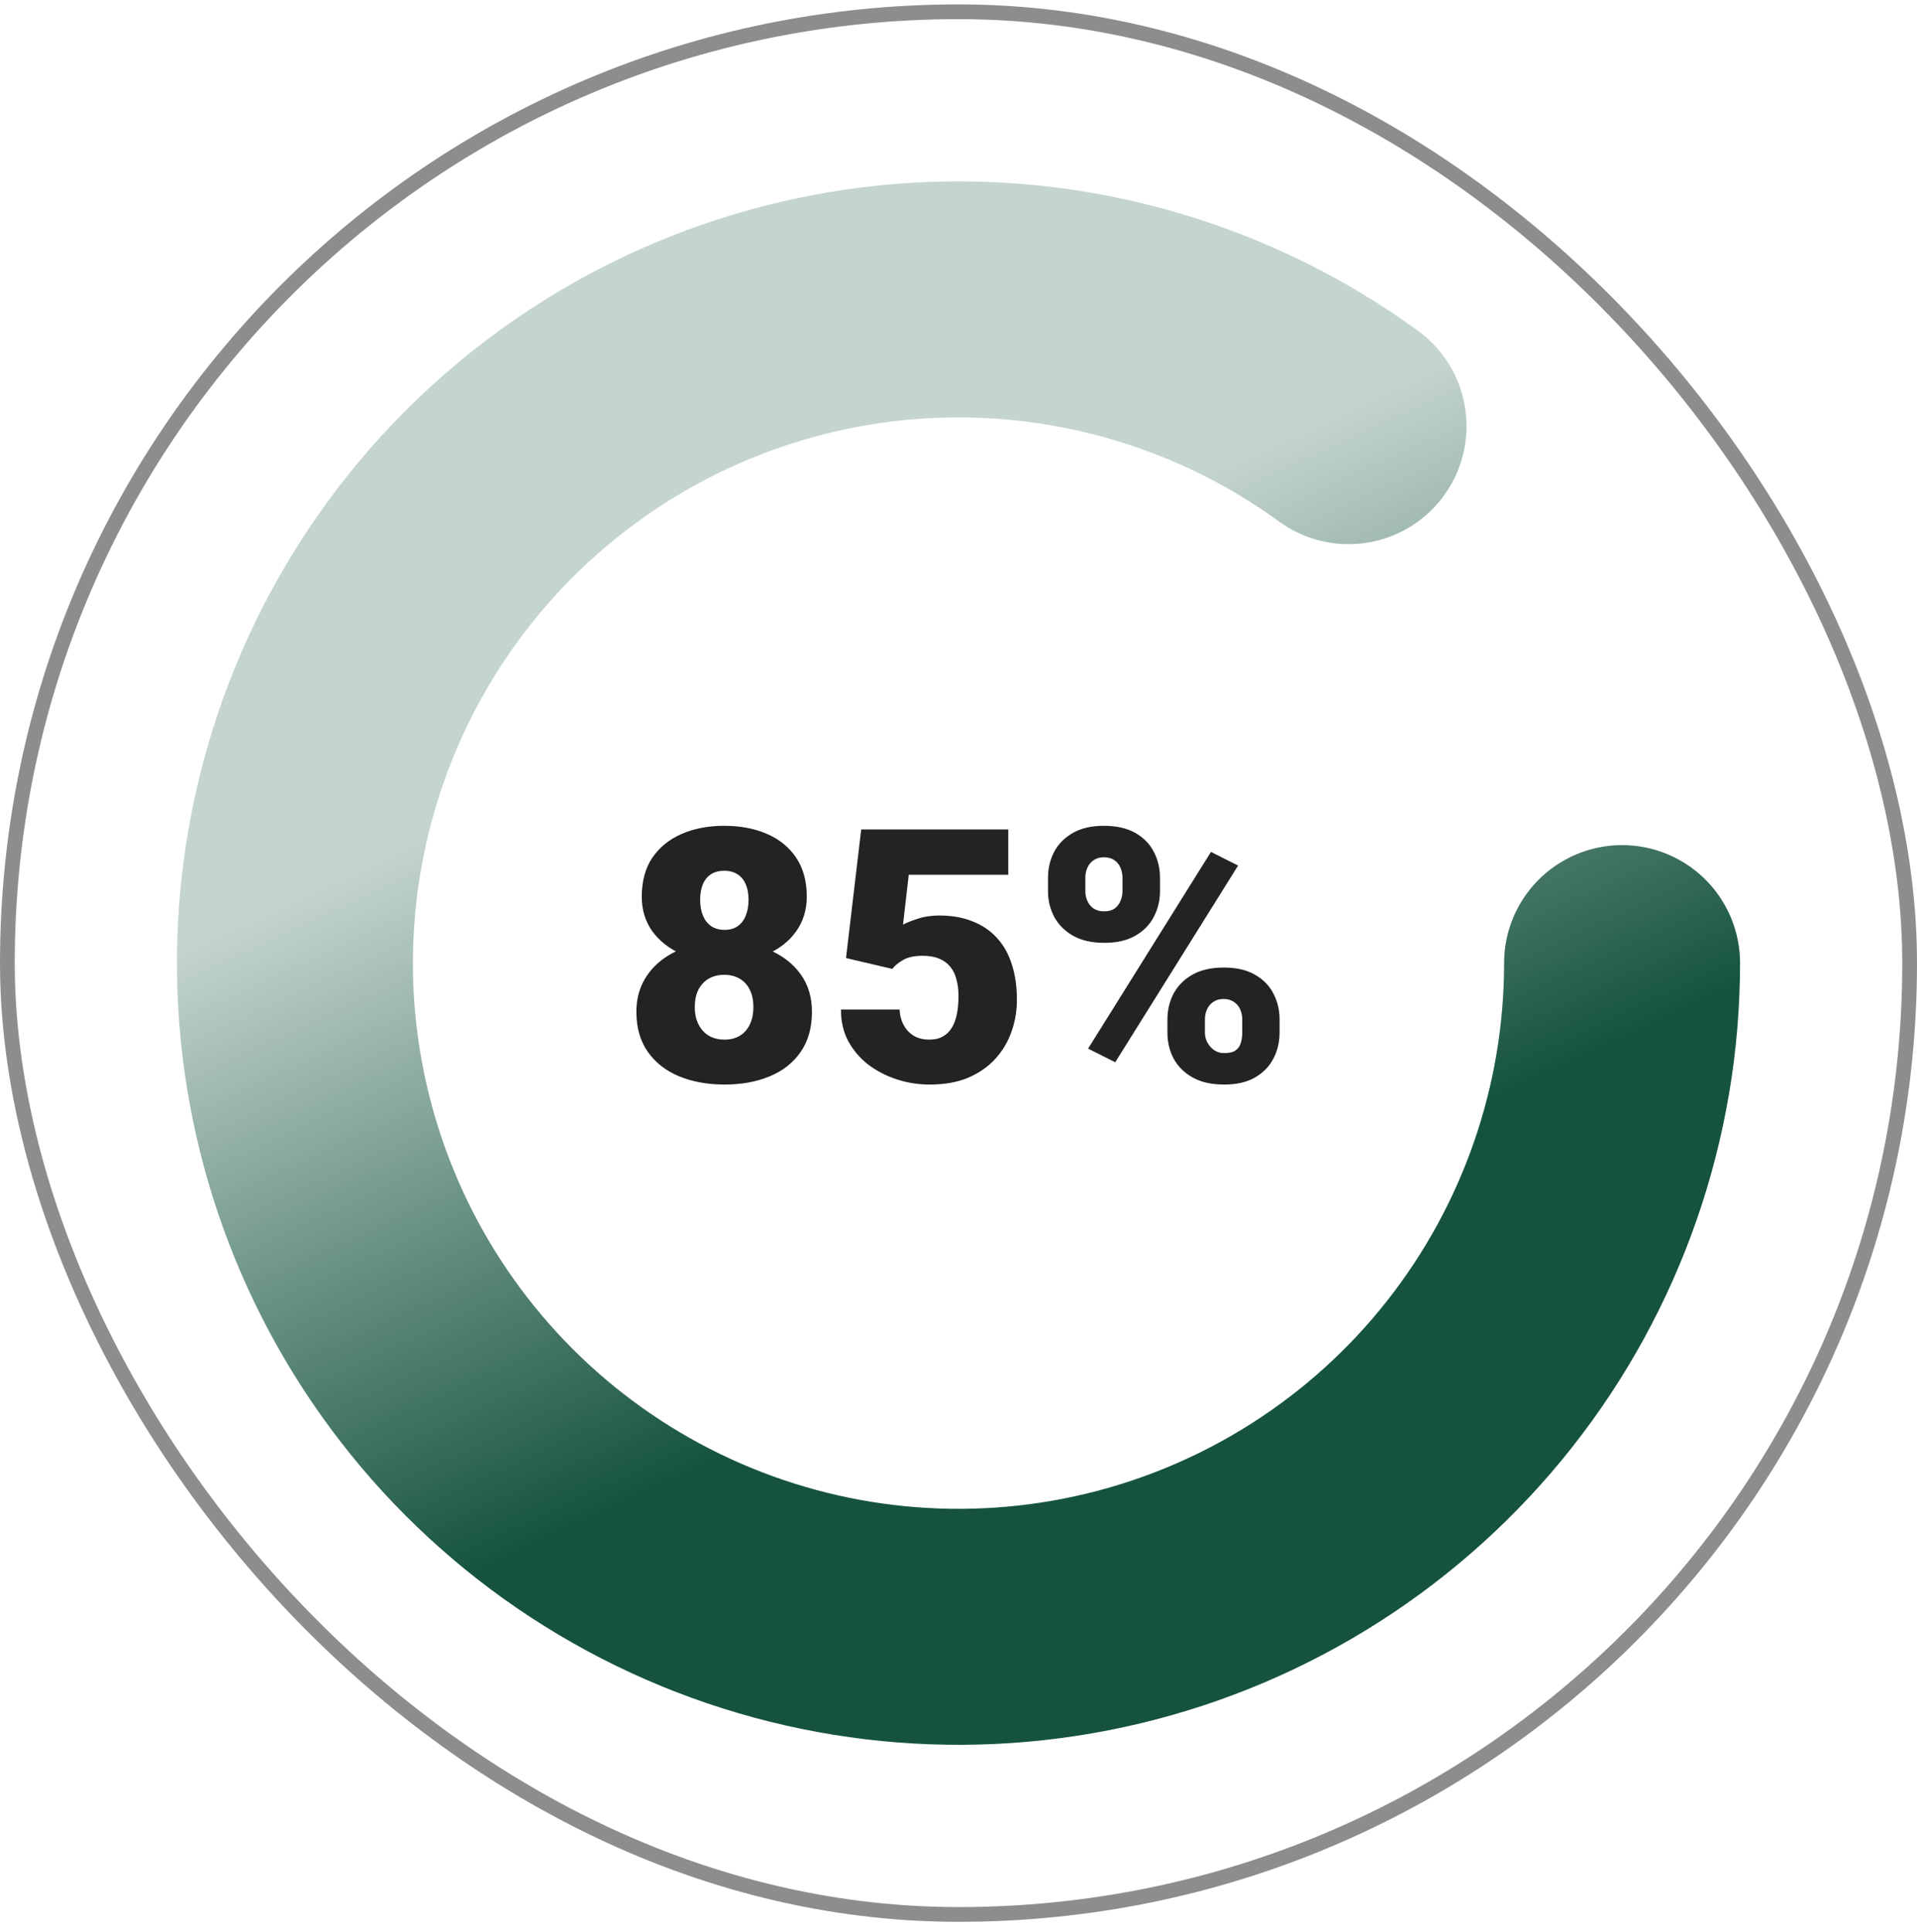 <svg width="130" height="131" viewBox="0 0 130 131" fill="none" xmlns="http://www.w3.org/2000/svg">
<rect x="0.5" y="0.798" width="129" height="129" rx="64.5" stroke="#8D8D8D"/>
<path d="M110 65.298C110 75.406 106.597 85.219 100.339 93.157C94.082 101.095 85.334 106.695 75.505 109.054C65.677 111.414 55.34 110.396 46.16 106.164C36.981 101.933 29.494 94.734 24.905 85.727C20.316 76.721 18.893 66.432 20.865 56.519C22.837 46.605 28.089 37.644 35.775 31.08C43.461 24.515 53.133 20.729 63.233 20.333C73.333 19.936 83.273 22.951 91.45 28.892" stroke="url(#paint0_linear_3_343)" stroke-width="16" stroke-linecap="round"/>
<path d="M55.062 68.599C55.062 69.685 54.805 70.595 54.289 71.329C53.781 72.064 53.078 72.614 52.18 72.981C51.289 73.349 50.273 73.532 49.133 73.532C48 73.532 46.98 73.349 46.074 72.981C45.176 72.614 44.465 72.064 43.941 71.329C43.418 70.595 43.156 69.685 43.156 68.599C43.156 67.856 43.305 67.192 43.602 66.606C43.906 66.013 44.328 65.509 44.867 65.095C45.406 64.681 46.035 64.364 46.754 64.145C47.48 63.927 48.266 63.817 49.109 63.817C50.25 63.817 51.27 64.013 52.168 64.403C53.066 64.786 53.773 65.333 54.289 66.044C54.805 66.755 55.062 67.606 55.062 68.599ZM51.09 68.282C51.09 67.814 51.008 67.419 50.844 67.099C50.68 66.77 50.449 66.52 50.152 66.349C49.855 66.177 49.508 66.091 49.109 66.091C48.719 66.091 48.371 66.177 48.066 66.349C47.77 66.52 47.535 66.77 47.363 67.099C47.199 67.419 47.117 67.814 47.117 68.282C47.117 68.735 47.203 69.13 47.375 69.466C47.547 69.794 47.781 70.048 48.078 70.228C48.383 70.399 48.734 70.485 49.133 70.485C49.531 70.485 49.875 70.399 50.164 70.228C50.461 70.048 50.688 69.794 50.844 69.466C51.008 69.13 51.09 68.735 51.09 68.282ZM54.711 60.794C54.711 61.685 54.473 62.466 53.996 63.138C53.527 63.802 52.871 64.321 52.027 64.696C51.191 65.064 50.227 65.247 49.133 65.247C48.047 65.247 47.078 65.064 46.227 64.696C45.383 64.321 44.719 63.802 44.234 63.138C43.758 62.466 43.52 61.685 43.52 60.794C43.52 59.747 43.758 58.868 44.234 58.157C44.719 57.446 45.383 56.907 46.227 56.54C47.07 56.173 48.031 55.989 49.109 55.989C50.203 55.989 51.172 56.173 52.016 56.54C52.859 56.907 53.52 57.446 53.996 58.157C54.473 58.868 54.711 59.747 54.711 60.794ZM50.762 61.005C50.762 60.599 50.699 60.251 50.574 59.962C50.449 59.665 50.266 59.438 50.023 59.282C49.781 59.118 49.477 59.036 49.109 59.036C48.758 59.036 48.461 59.114 48.219 59.27C47.977 59.427 47.793 59.653 47.668 59.95C47.543 60.239 47.48 60.591 47.48 61.005C47.48 61.411 47.543 61.767 47.668 62.071C47.793 62.376 47.977 62.614 48.219 62.786C48.469 62.958 48.773 63.044 49.133 63.044C49.5 63.044 49.801 62.958 50.035 62.786C50.277 62.614 50.457 62.376 50.574 62.071C50.699 61.767 50.762 61.411 50.762 61.005ZM60.512 65.692L57.371 64.954L58.402 56.235H68.375V59.306H61.625L61.238 62.692C61.426 62.583 61.742 62.454 62.188 62.306C62.641 62.149 63.141 62.071 63.688 62.071C64.531 62.071 65.277 62.2 65.926 62.458C66.582 62.708 67.137 63.079 67.59 63.571C68.043 64.056 68.383 64.653 68.609 65.364C68.844 66.075 68.961 66.888 68.961 67.802C68.961 68.536 68.84 69.247 68.598 69.935C68.363 70.614 68 71.228 67.508 71.774C67.023 72.314 66.41 72.743 65.668 73.064C64.926 73.376 64.047 73.532 63.031 73.532C62.273 73.532 61.535 73.415 60.816 73.181C60.098 72.946 59.449 72.61 58.871 72.173C58.301 71.728 57.848 71.192 57.512 70.567C57.184 69.935 57.023 69.228 57.031 68.446H61.004C61.027 68.86 61.125 69.22 61.297 69.524C61.469 69.829 61.699 70.067 61.988 70.239C62.285 70.403 62.625 70.485 63.008 70.485C63.398 70.485 63.723 70.407 63.98 70.251C64.238 70.095 64.441 69.88 64.59 69.606C64.738 69.333 64.844 69.02 64.906 68.669C64.969 68.31 65 67.931 65 67.532C65 67.11 64.953 66.731 64.859 66.395C64.773 66.06 64.633 65.774 64.438 65.54C64.242 65.298 63.988 65.114 63.676 64.989C63.371 64.864 63.004 64.802 62.574 64.802C62.004 64.802 61.555 64.899 61.227 65.095C60.898 65.29 60.66 65.489 60.512 65.692ZM71.07 60.419V59.517C71.07 58.868 71.211 58.278 71.492 57.747C71.773 57.216 72.195 56.79 72.758 56.47C73.32 56.149 74.019 55.989 74.856 55.989C75.715 55.989 76.426 56.149 76.988 56.47C77.551 56.79 77.969 57.216 78.242 57.747C78.523 58.278 78.664 58.868 78.664 59.517V60.419C78.664 61.052 78.523 61.634 78.242 62.165C77.969 62.696 77.551 63.122 76.988 63.442C76.434 63.763 75.734 63.923 74.891 63.923C74.039 63.923 73.332 63.763 72.769 63.442C72.207 63.122 71.781 62.696 71.492 62.165C71.211 61.634 71.07 61.052 71.07 60.419ZM73.602 59.517V60.419C73.602 60.653 73.648 60.876 73.742 61.087C73.836 61.298 73.977 61.47 74.164 61.602C74.359 61.727 74.598 61.79 74.879 61.79C75.168 61.79 75.402 61.727 75.582 61.602C75.762 61.47 75.894 61.298 75.981 61.087C76.074 60.876 76.121 60.653 76.121 60.419V59.517C76.121 59.267 76.074 59.036 75.981 58.825C75.894 58.614 75.758 58.446 75.57 58.321C75.383 58.188 75.144 58.122 74.856 58.122C74.582 58.122 74.352 58.188 74.164 58.321C73.977 58.446 73.836 58.614 73.742 58.825C73.648 59.036 73.602 59.267 73.602 59.517ZM79.168 70.017V69.114C79.168 68.474 79.309 67.888 79.59 67.356C79.879 66.825 80.305 66.399 80.867 66.079C81.438 65.759 82.141 65.599 82.977 65.599C83.836 65.599 84.543 65.759 85.098 66.079C85.66 66.399 86.078 66.825 86.352 67.356C86.633 67.888 86.773 68.474 86.773 69.114V70.017C86.773 70.657 86.633 71.243 86.352 71.774C86.078 72.306 85.664 72.731 85.109 73.052C84.555 73.372 83.856 73.532 83.012 73.532C82.16 73.532 81.449 73.372 80.879 73.052C80.309 72.731 79.879 72.306 79.59 71.774C79.309 71.243 79.168 70.657 79.168 70.017ZM81.711 69.114V70.017C81.711 70.259 81.769 70.485 81.887 70.696C82.004 70.907 82.16 71.079 82.356 71.212C82.551 71.337 82.766 71.399 83 71.399C83.359 71.399 83.625 71.337 83.797 71.212C83.977 71.079 84.094 70.907 84.148 70.696C84.211 70.485 84.242 70.259 84.242 70.017V69.114C84.242 68.872 84.195 68.645 84.102 68.435C84.008 68.224 83.867 68.056 83.68 67.931C83.492 67.798 83.258 67.731 82.977 67.731C82.695 67.731 82.461 67.798 82.273 67.931C82.086 68.056 81.945 68.224 81.852 68.435C81.758 68.645 81.711 68.872 81.711 69.114ZM83.961 58.685L75.629 72.02L73.789 71.095L82.121 57.759L83.961 58.685Z" fill="#242223"/>
<defs>
<linearGradient id="paint0_linear_3_343" x1="110" y1="70.446" x2="90.267" y2="27.989" gradientUnits="userSpaceOnUse">
<stop stop-color="#155340"/>
<stop offset="1" stop-color="#155340" stop-opacity="0.25"/>
</linearGradient>
</defs>
</svg>

